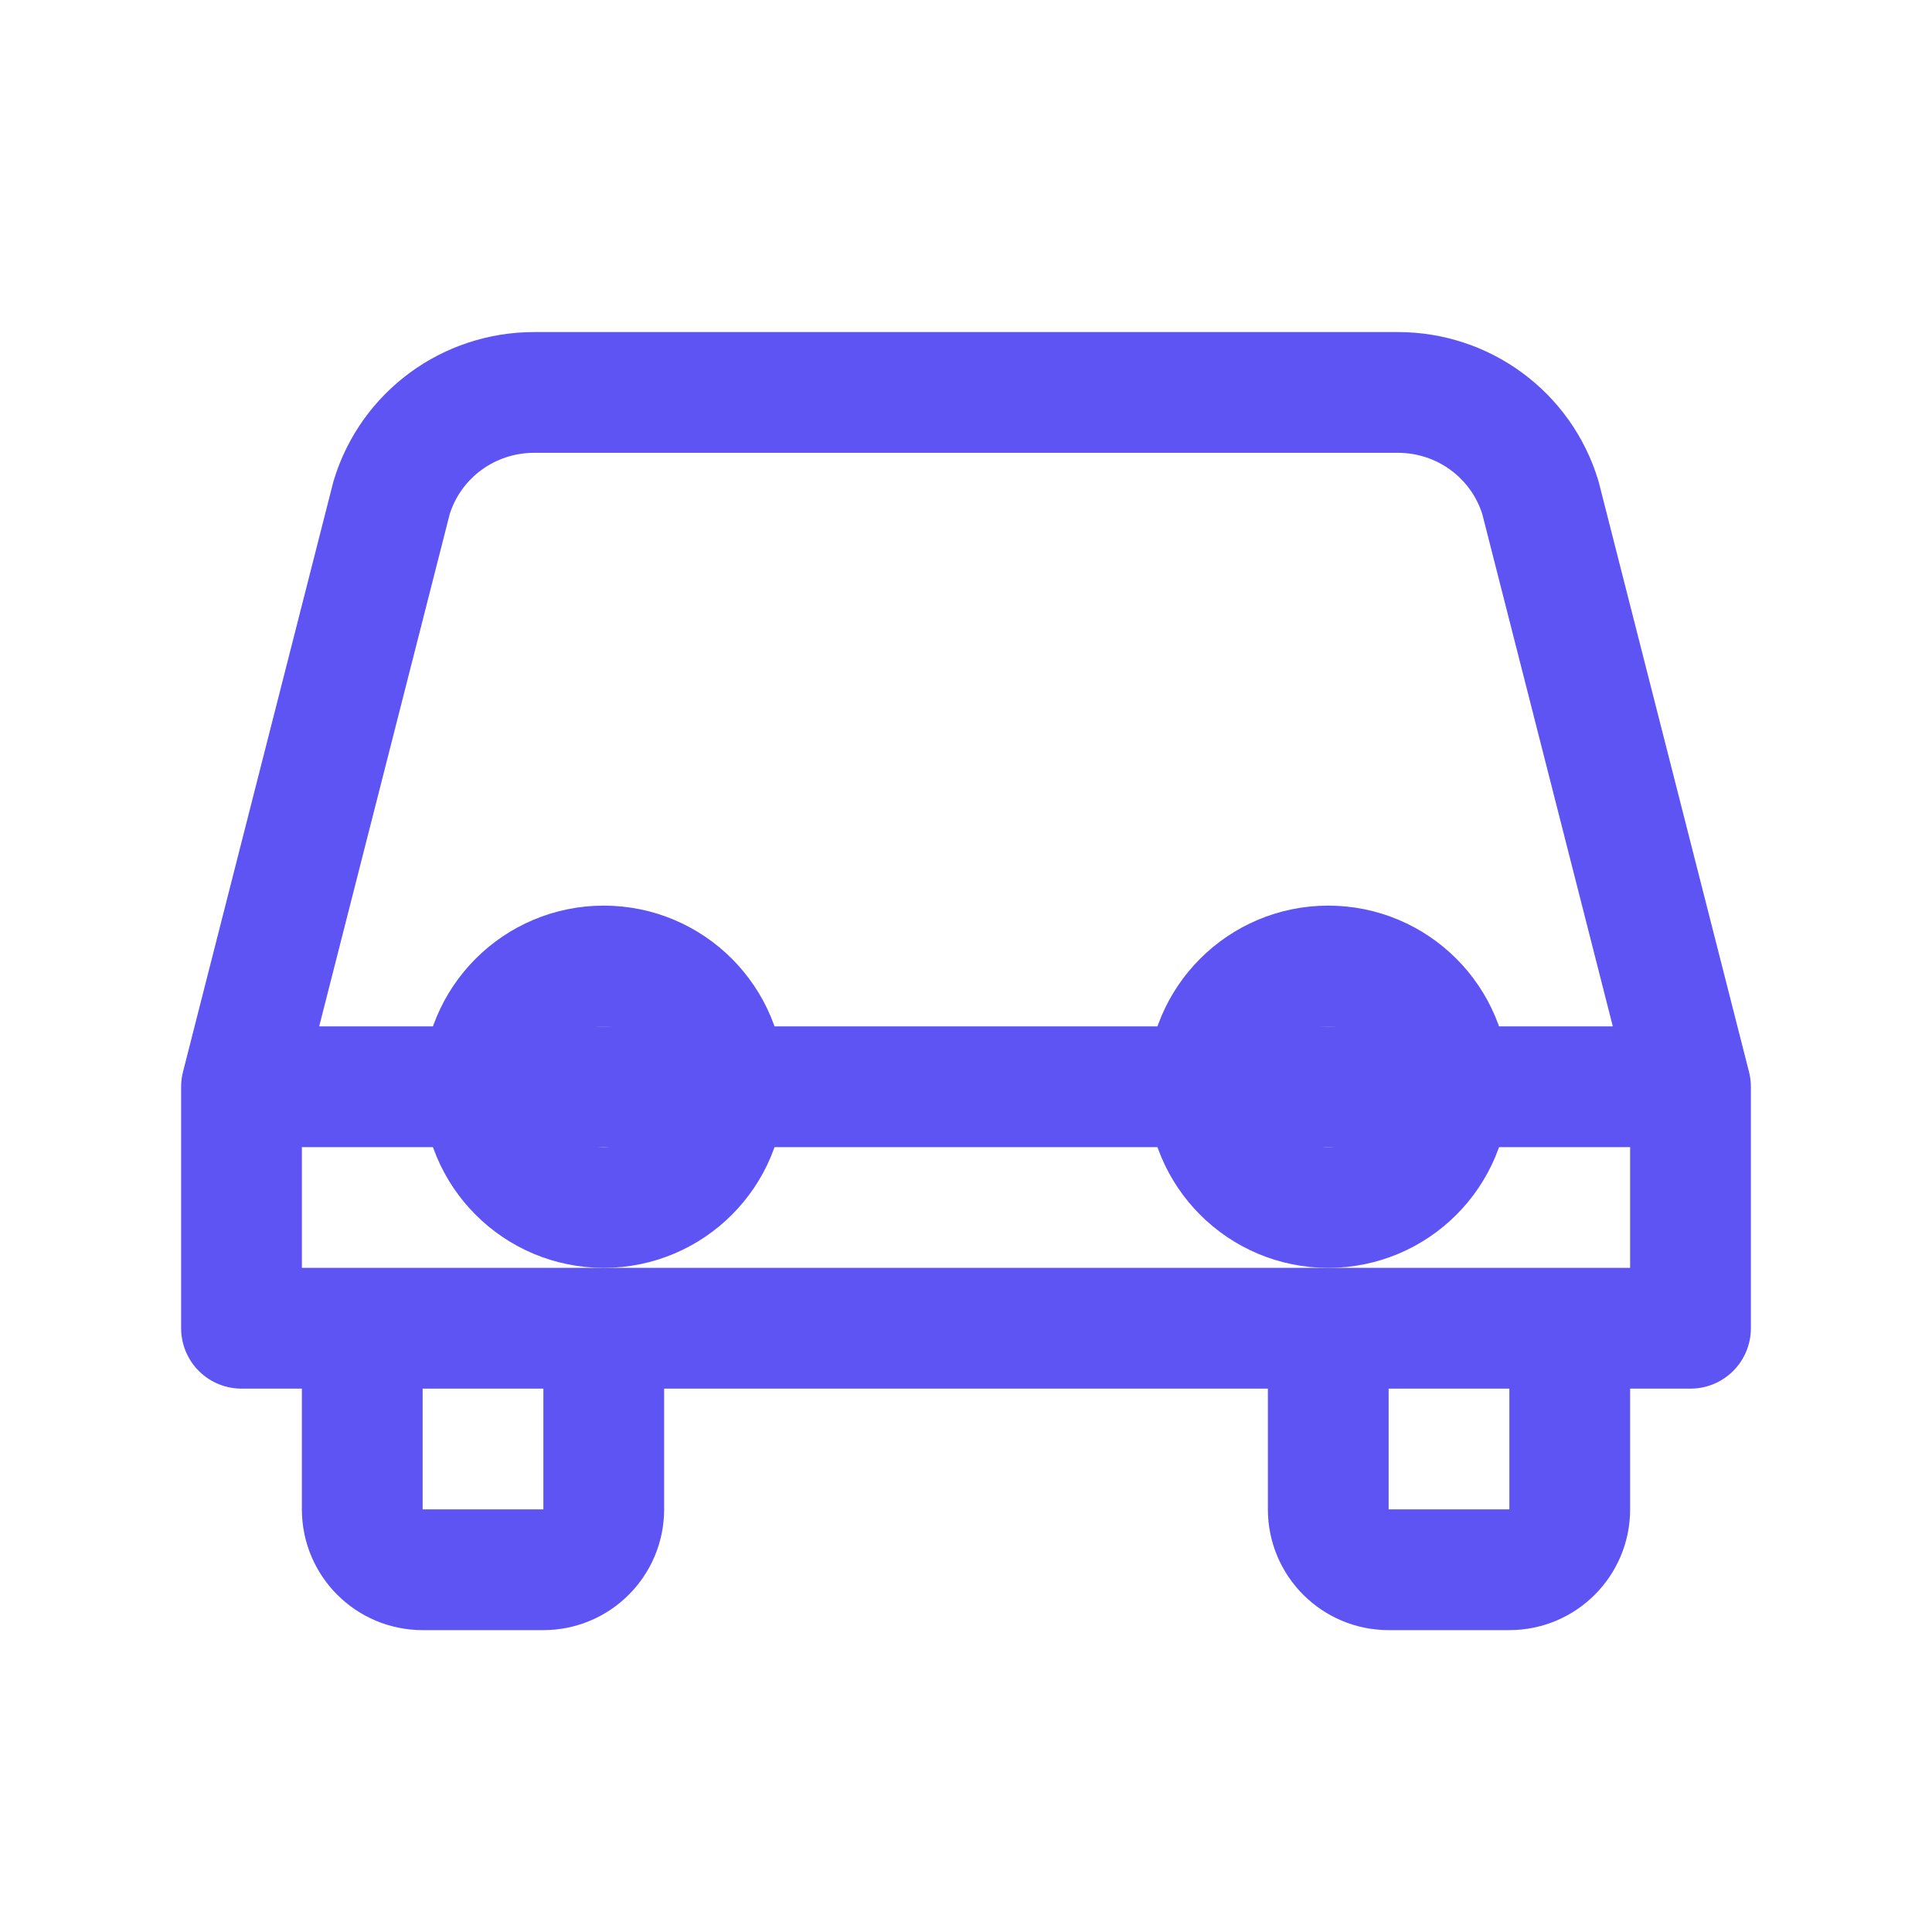 <svg width="32" height="32" viewBox="0 0 32 32" fill="none" xmlns="http://www.w3.org/2000/svg">
    <path d="M26 22V25C26 25.552 25.552 26 25 26H23C22.448 26 22 25.552 22 25V22M10 22V25C10 25.552 9.552 26 9 26H7C6.448 26 6 25.552 6 25V22M4 18V22H28V18M4 18L6.486 8.243C6.802 7.203 7.761 6.5 8.846 6.5H23.154C24.239 6.5 25.198 7.203 25.514 8.243L28 18M4 18H28" stroke="#5E54F3" stroke-width="2" stroke-linecap="round" stroke-linejoin="round"/>
    <circle cx="10" cy="18" r="2" stroke="#5E54F3" stroke-width="2"/>
    <circle cx="22" cy="18" r="2" stroke="#5E54F3" stroke-width="2"/>
</svg> 